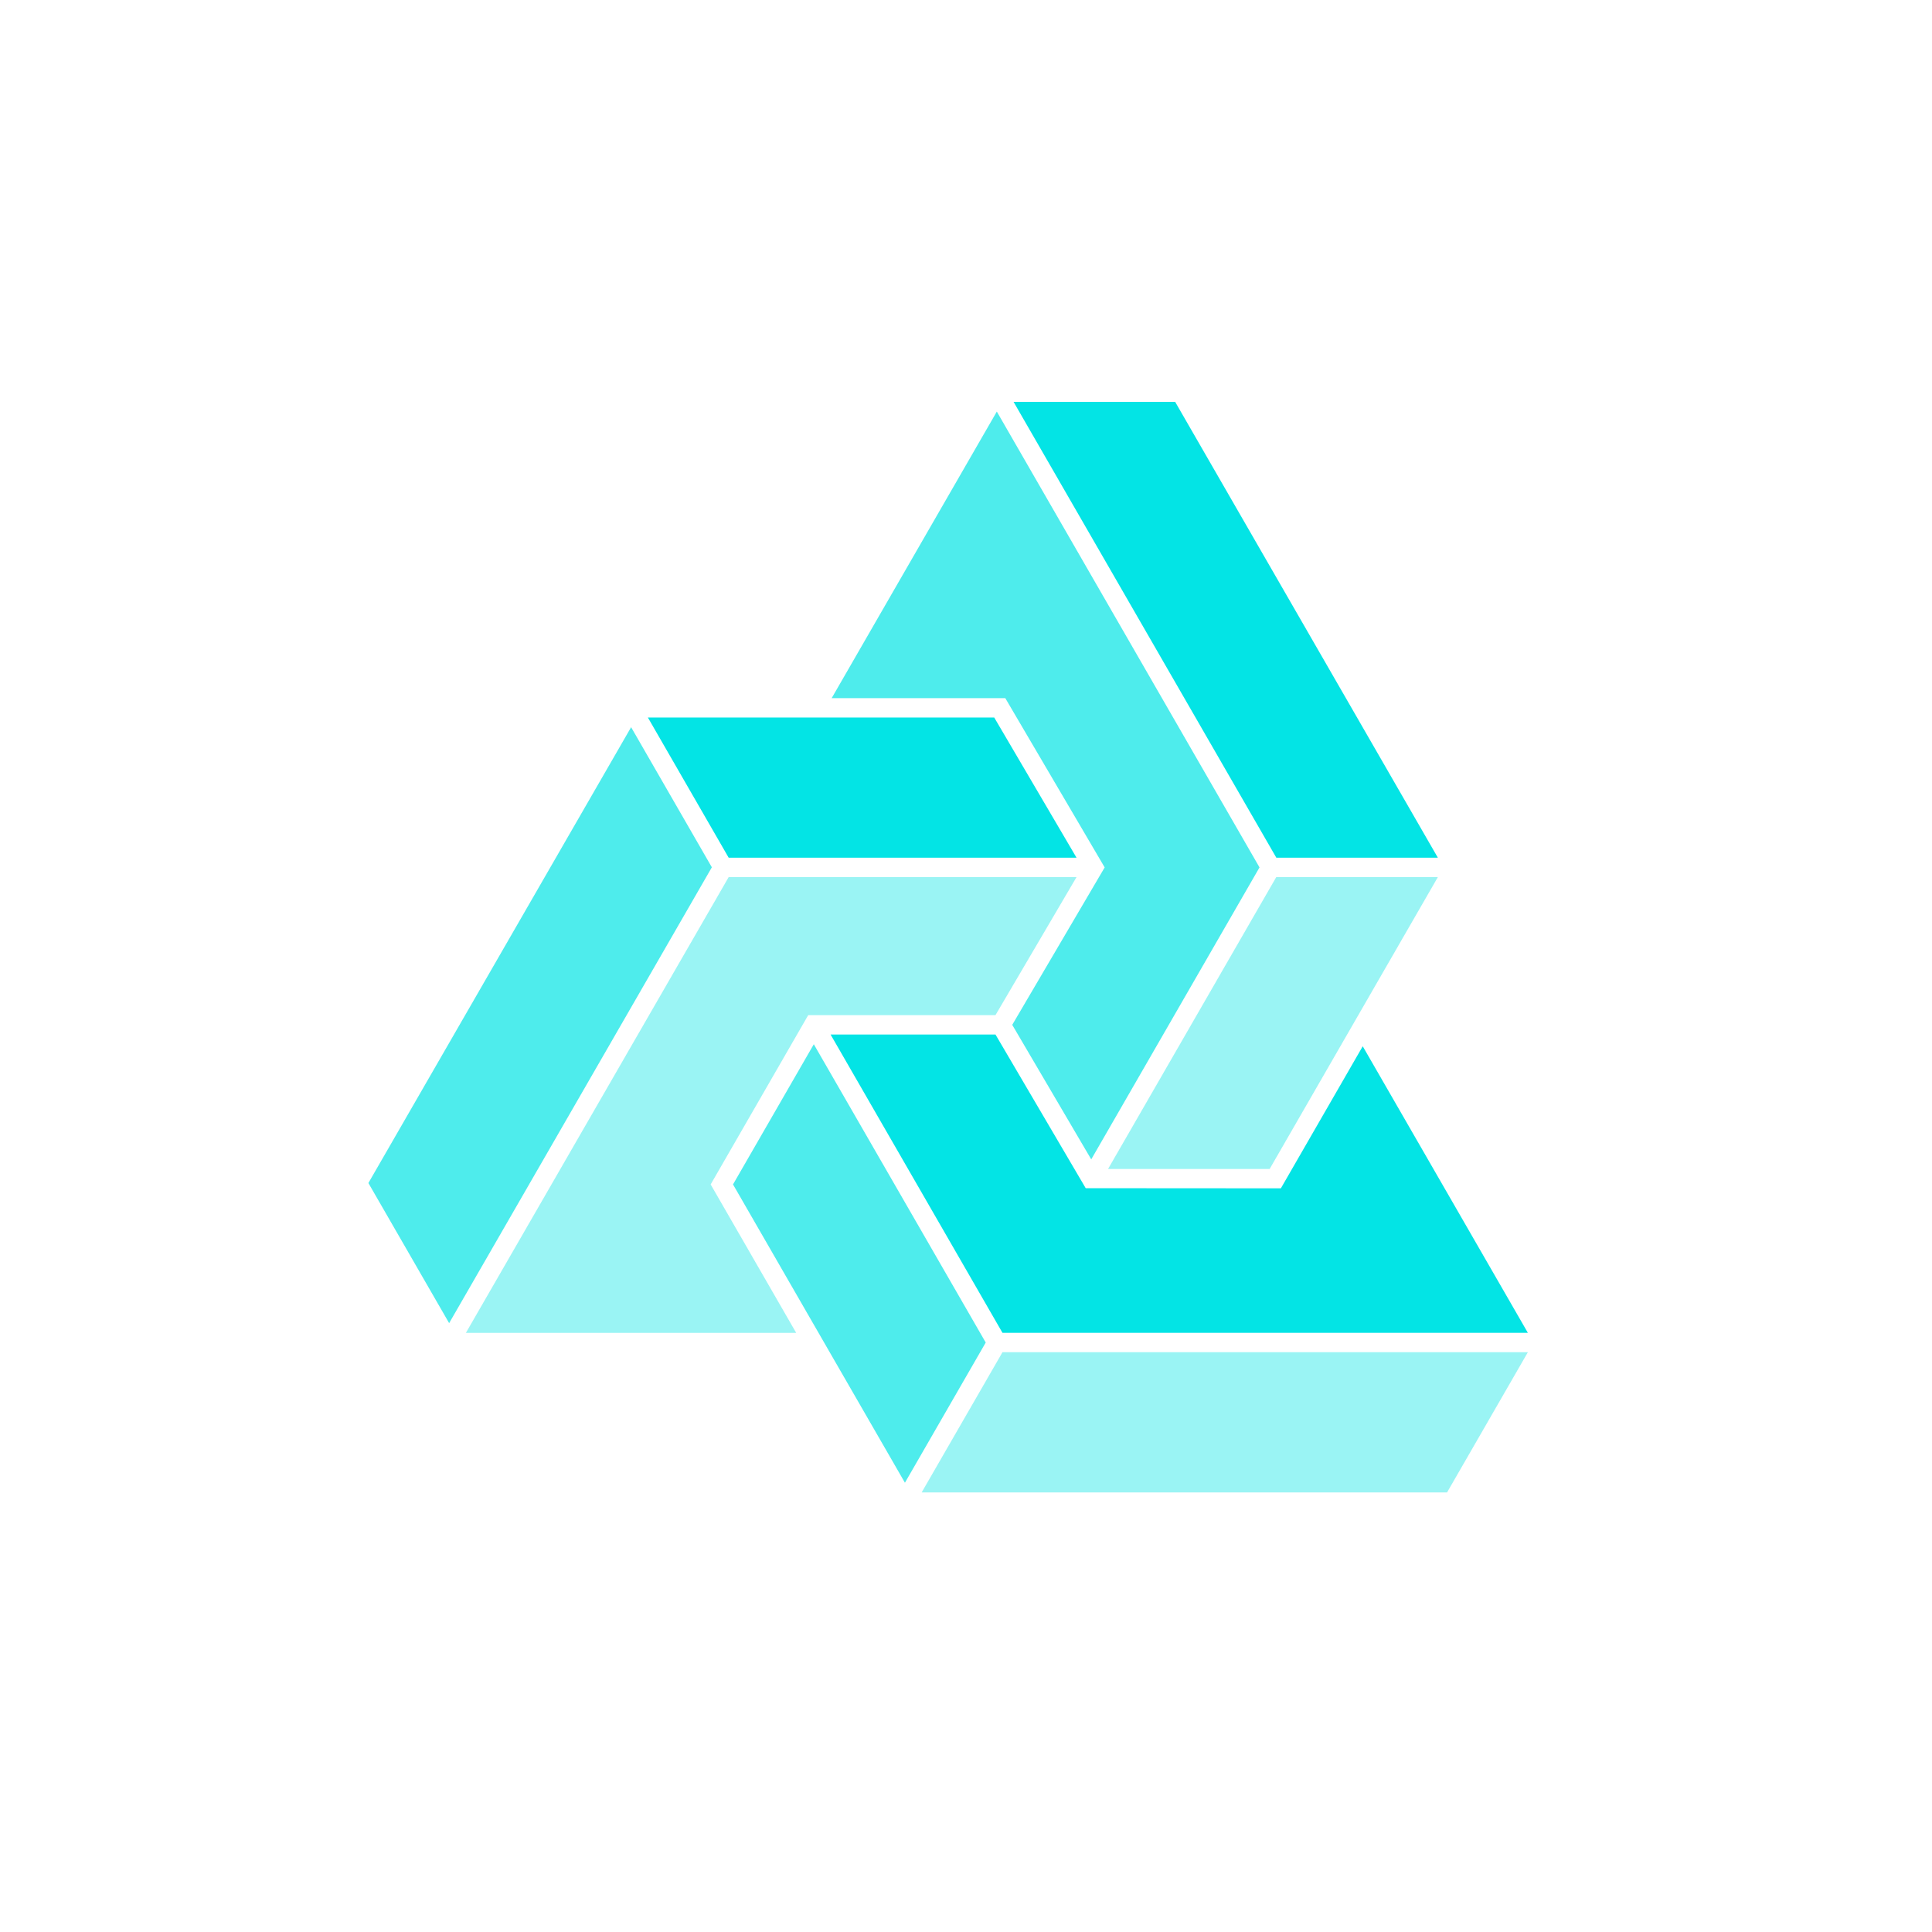 <svg width="1090" height="1090" viewBox="0 0 1090 1090" fill="none" xmlns="http://www.w3.org/2000/svg">
<path opacity="0.4" d="M716.316 659.509L811.22 494.835L720.052 494.835L625.148 659.509L716.316 659.509Z" fill="#03E4E5"/>
<path opacity="0.7" d="M413.552 668.231L468.102 762.894L510.546 836.531L556.128 757.433L459.135 589.14L413.552 668.231Z" fill="#03E4E5"/>
<path d="M565.584 751.966L862 751.966L768.828 590.283L722.643 670.429L612.539 670.356L561.633 583.655L468.593 583.655L565.584 751.966Z" fill="#03E4E5"/>
<path opacity="0.4" d="M565.584 762.886L519.987 842L816.403 842L862 762.886L565.584 762.886Z" fill="#03E4E5"/>
<path opacity="0.7" d="M623.237 489.383L571.087 578.197L615.658 654.106L710.593 489.378L562.385 232.201L469.214 393.884L567.17 393.884L623.237 489.383Z" fill="#03E4E5"/>
<path d="M811.22 483.915L663.004 226.722L571.836 226.722L720.091 483.915L811.22 483.915Z" fill="#03E4E5"/>
<path d="M607.37 483.915L560.923 404.802L365.516 404.802L411.107 483.915L607.37 483.915Z" fill="#03E4E5"/>
<path opacity="0.7" d="M356.061 410.269L207.845 667.447L253.397 746.491L401.612 489.313L356.061 410.269Z" fill="#03E4E5"/>
<path opacity="0.4" d="M455.969 572.737L561.622 572.737L607.359 494.843L411.105 494.843L262.851 751.974L449.194 751.974L400.942 668.239L455.969 572.737Z" fill="#03E4E5"/>
</svg>
